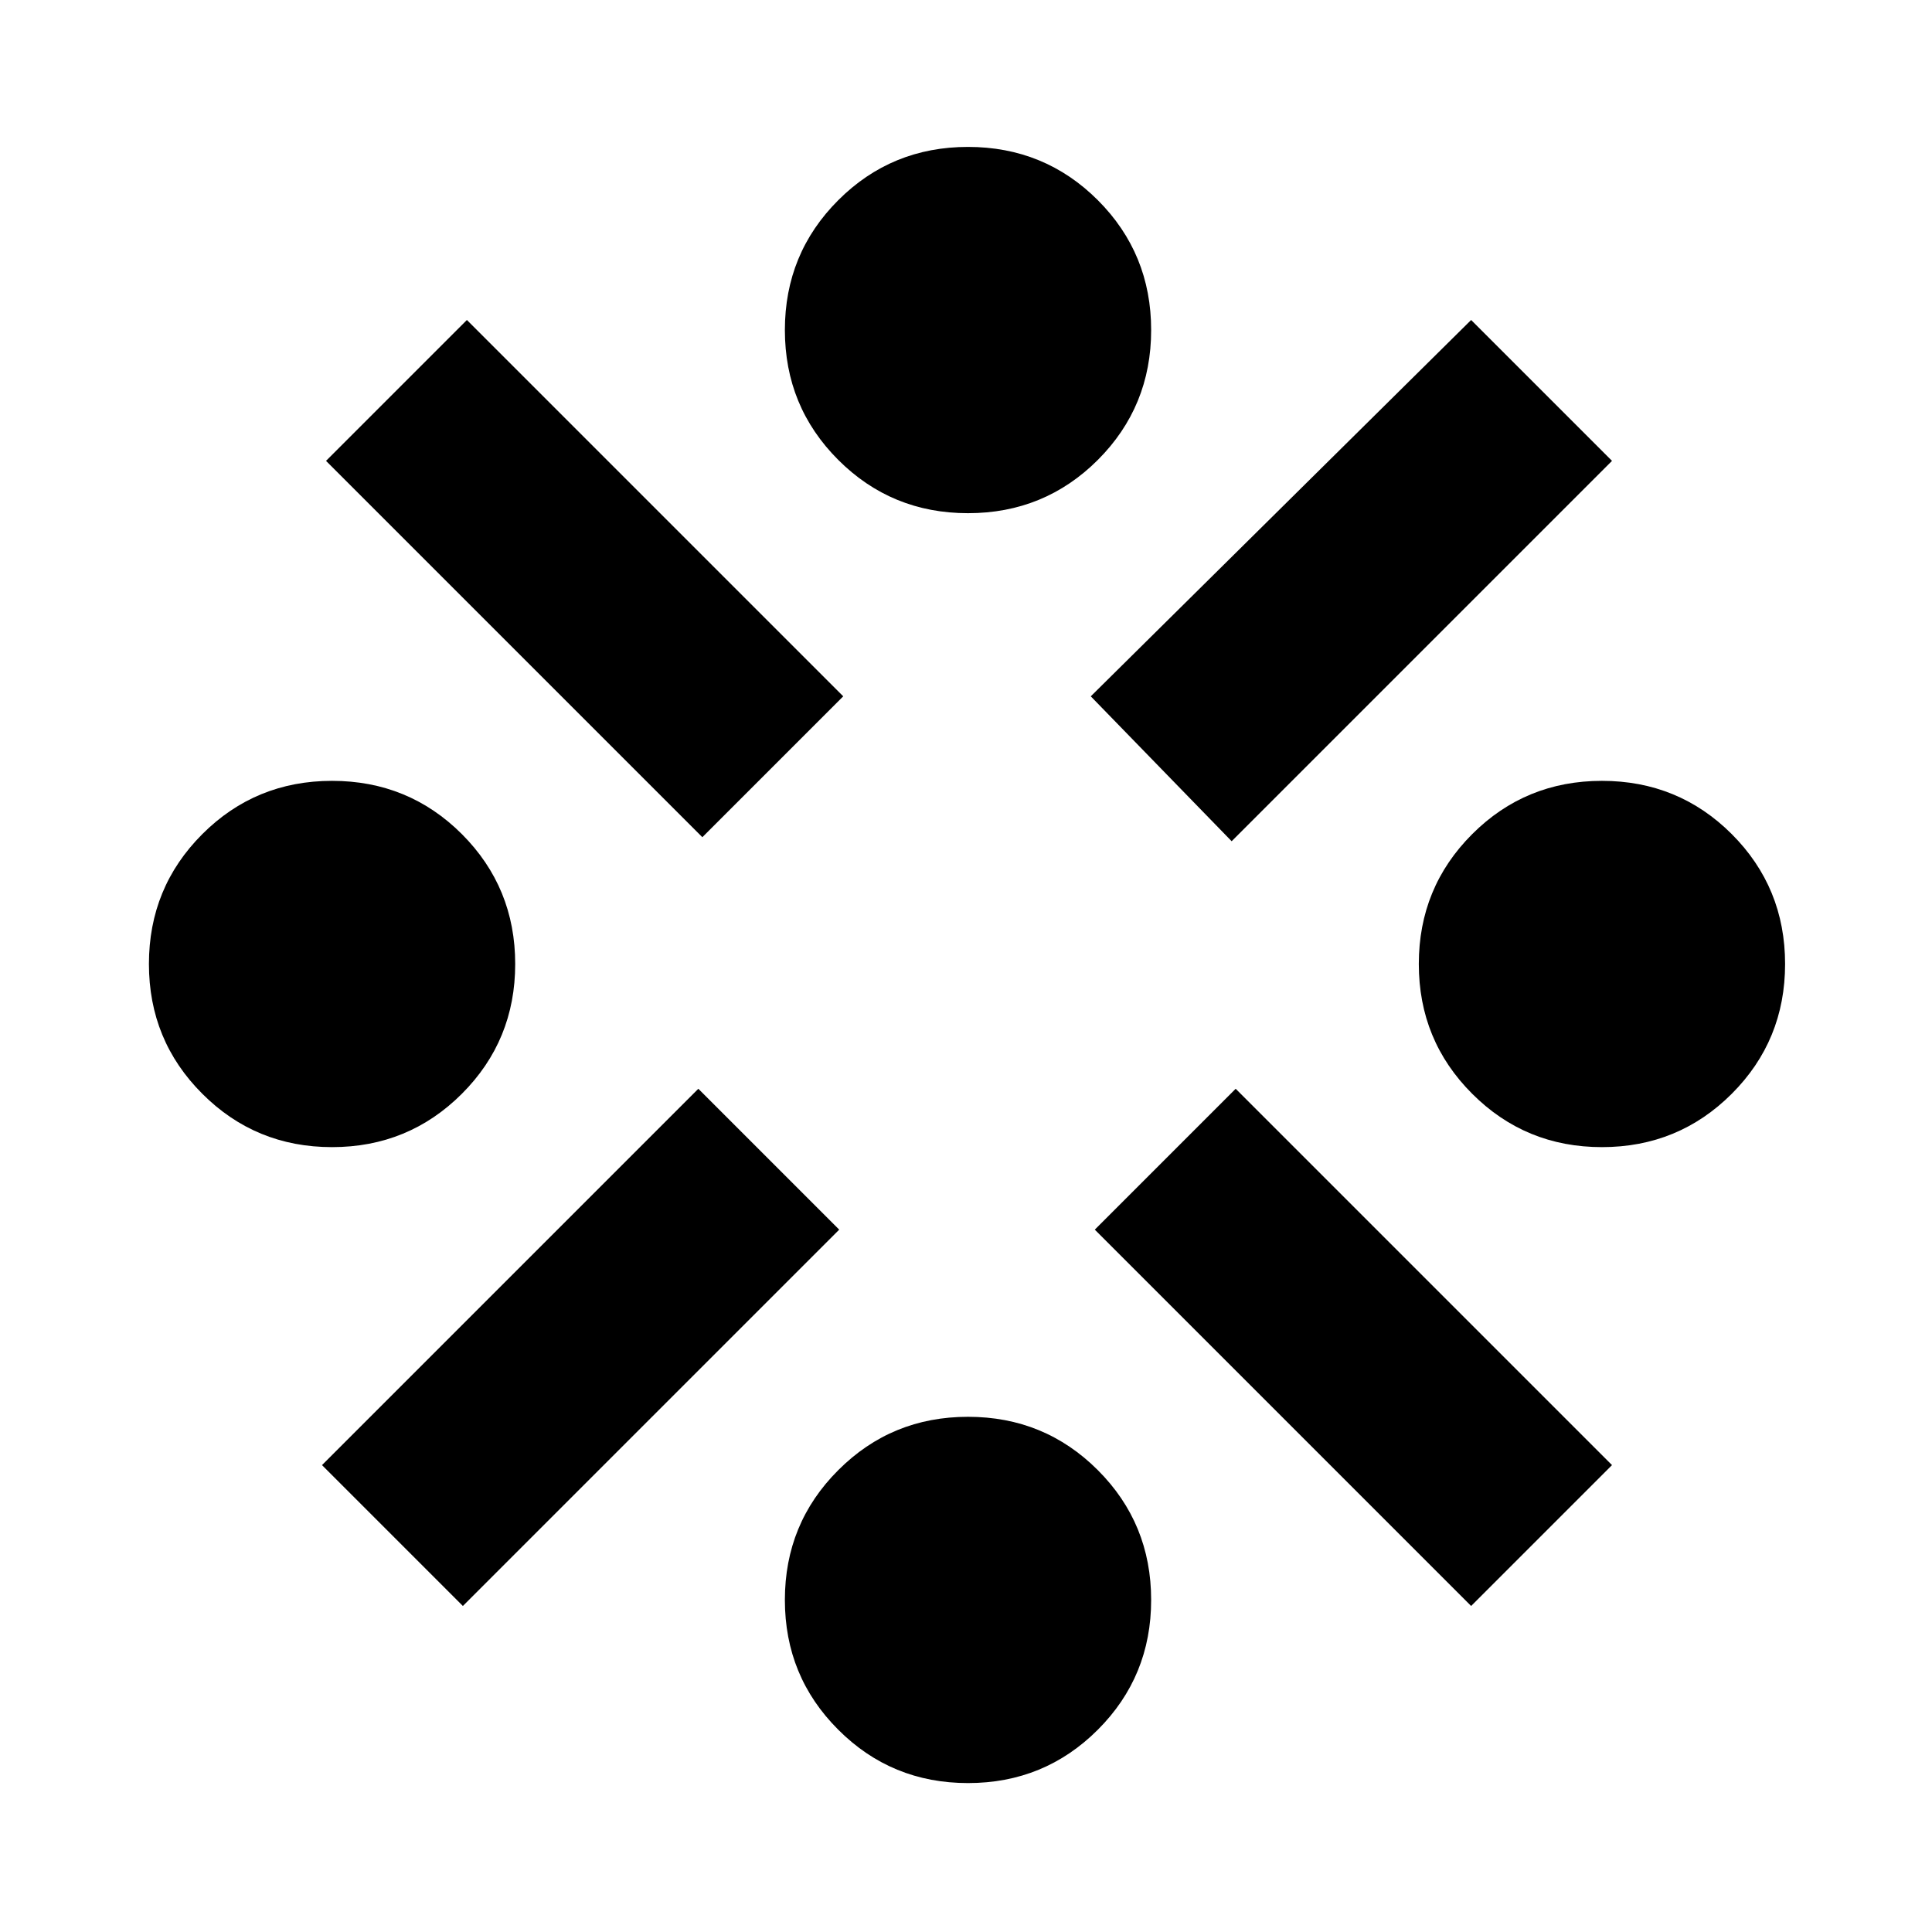 <svg xmlns="http://www.w3.org/2000/svg" height="24" width="24"><path d="M4.125 14.25q-.95 0-1.612-.663-.663-.662-.663-1.612 0-.95.663-1.613.662-.662 1.612-.662.95 0 1.613.662.662.663.662 1.613t-.662 1.612q-.663.663-1.613.663Zm1.625 5.7L4 18.2l4.675-4.675 1.75 1.75Zm2.975-9.55L4.05 5.725l1.75-1.75 4.675 4.675Zm3.3 11.75q-.95 0-1.612-.663-.663-.662-.663-1.612 0-.95.663-1.612.662-.663 1.612-.663.95 0 1.613.663.662.662.662 1.612 0 .95-.662 1.612-.663.663-1.613.663Zm0-15.775q-.95 0-1.612-.662Q9.75 5.05 9.75 4.1t.663-1.613q.662-.662 1.612-.662.95 0 1.613.662.662.663.662 1.613t-.662 1.613q-.663.662-1.613.662ZM15.3 10.45l-1.75-1.8 4.725-4.675 1.75 1.75Zm2.975 9.5L13.6 15.275l1.75-1.75 4.675 4.675Zm1.625-5.7q-.95 0-1.612-.663-.663-.662-.663-1.612 0-.95.663-1.613Q18.95 9.7 19.9 9.7q.95 0 1.613.662.662.663.662 1.613t-.662 1.612q-.663.663-1.613.663Z"/></svg>